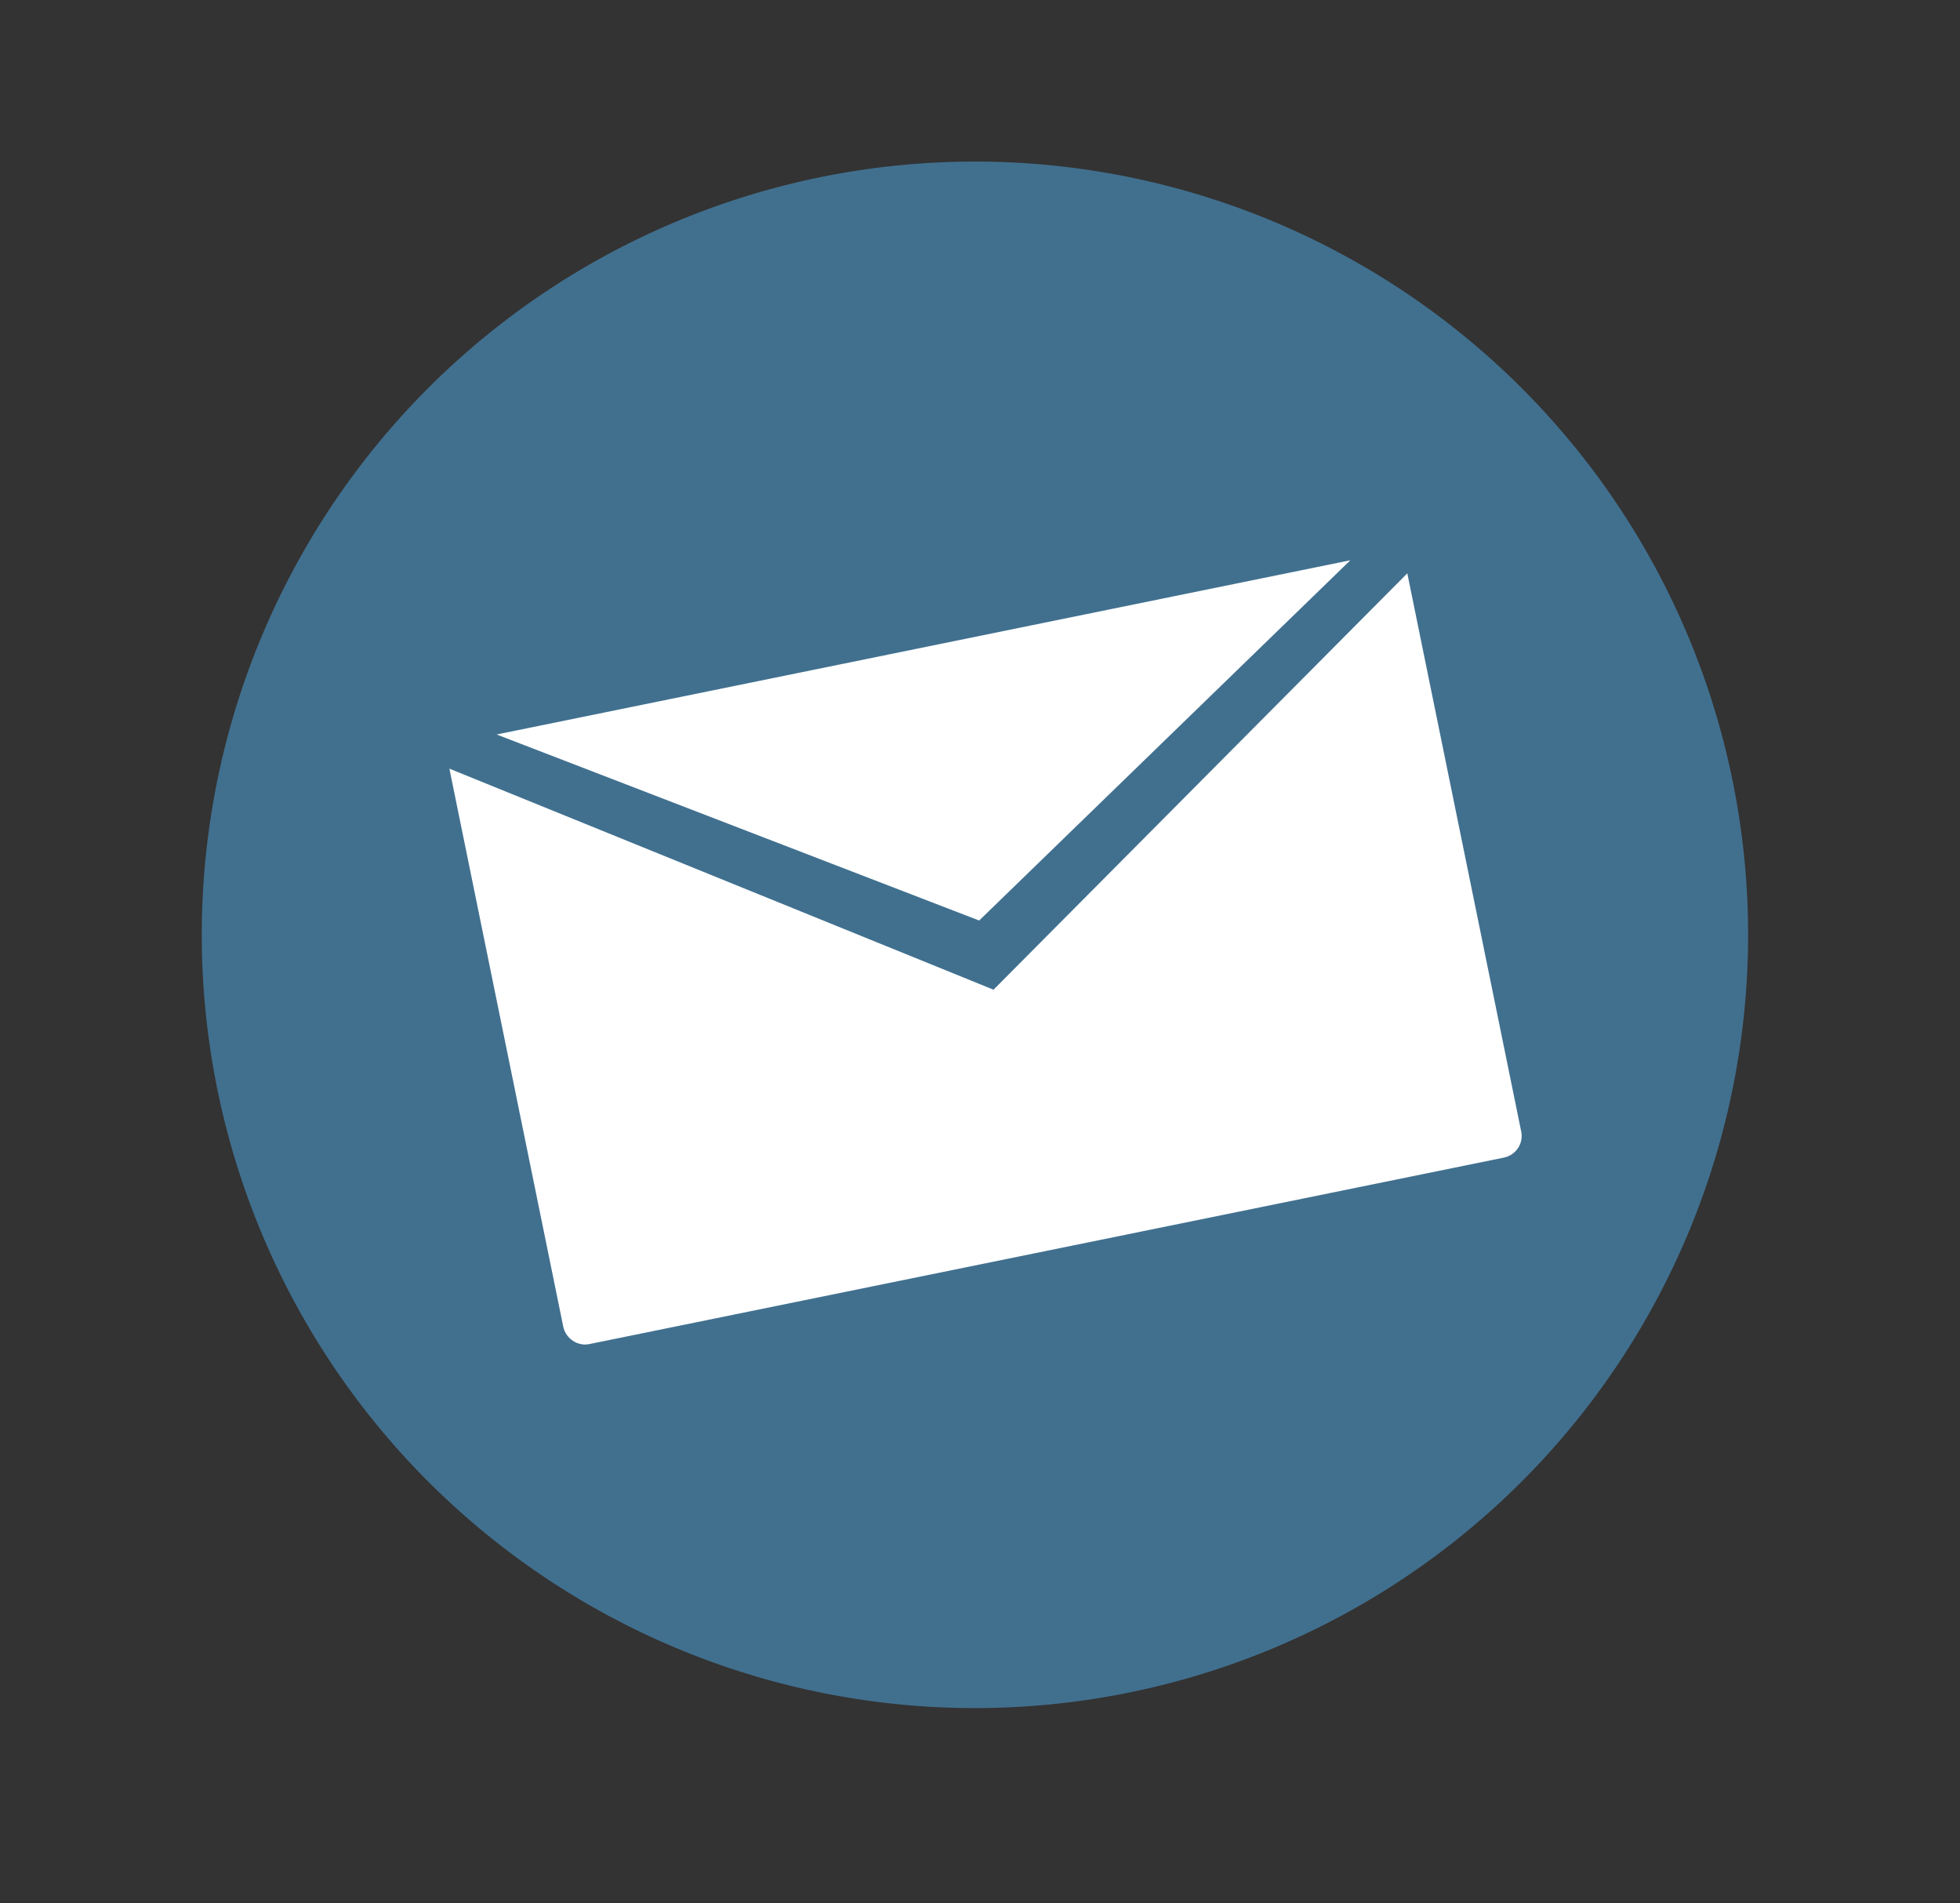 <?xml version="1.0" encoding="utf-8"?>
<svg id="master-artboard" viewBox="0 0 464.674 451.111" version="1.1" xmlns="http://www.w3.org/2000/svg" x="0px" y="0px" style="enable-background:new 0 0 1400 980;" width="464.674px" height="451.111px"><rect x="0" y="0" width="464.674" height="451.111" fill="#333333" stroke="none"/><rect id="ee-background" x="0" y="0" width="464.674" height="451.111" style="fill: white; fill-opacity: 0; pointer-events: none;"/>



<path d="M 445.7 269.8 A 183.3 183.3 0 0 1 262.4 453.1 A 183.3 183.3 0 0 1 79.1 269.8 A 183.3 183.3 0 0 1 262.4 86.5 A 183.3 183.3 0 0 1 445.7 269.8 Z" class="st1" style="fill: rgb(65, 112, 143);" transform="matrix(1, 0, 0, 1, -31.264, -48.199)"/>









<g transform="matrix(1, 0, 0, 1, -28.659, -44.291)">
	<path class="st0" d="M348.8,177.1l-202.4,41.3c40.5,15.6,99.6,38.4,114.4,44.1L348.8,177.1z" style="fill: rgb(255, 255, 255);"/>
	<path class="st0" d="M264.2,278.9l-129-52.4l27,132.3c0.6,2.8,3.4,4.7,6.2,4.1l216.8-44.2c2.9-0.6,4.7-3.4,4.1-6.2l-27-132.3&#10;&#9;&#9;L264.2,278.9z" style="fill: rgb(255, 255, 255);"/>
</g>
</svg>